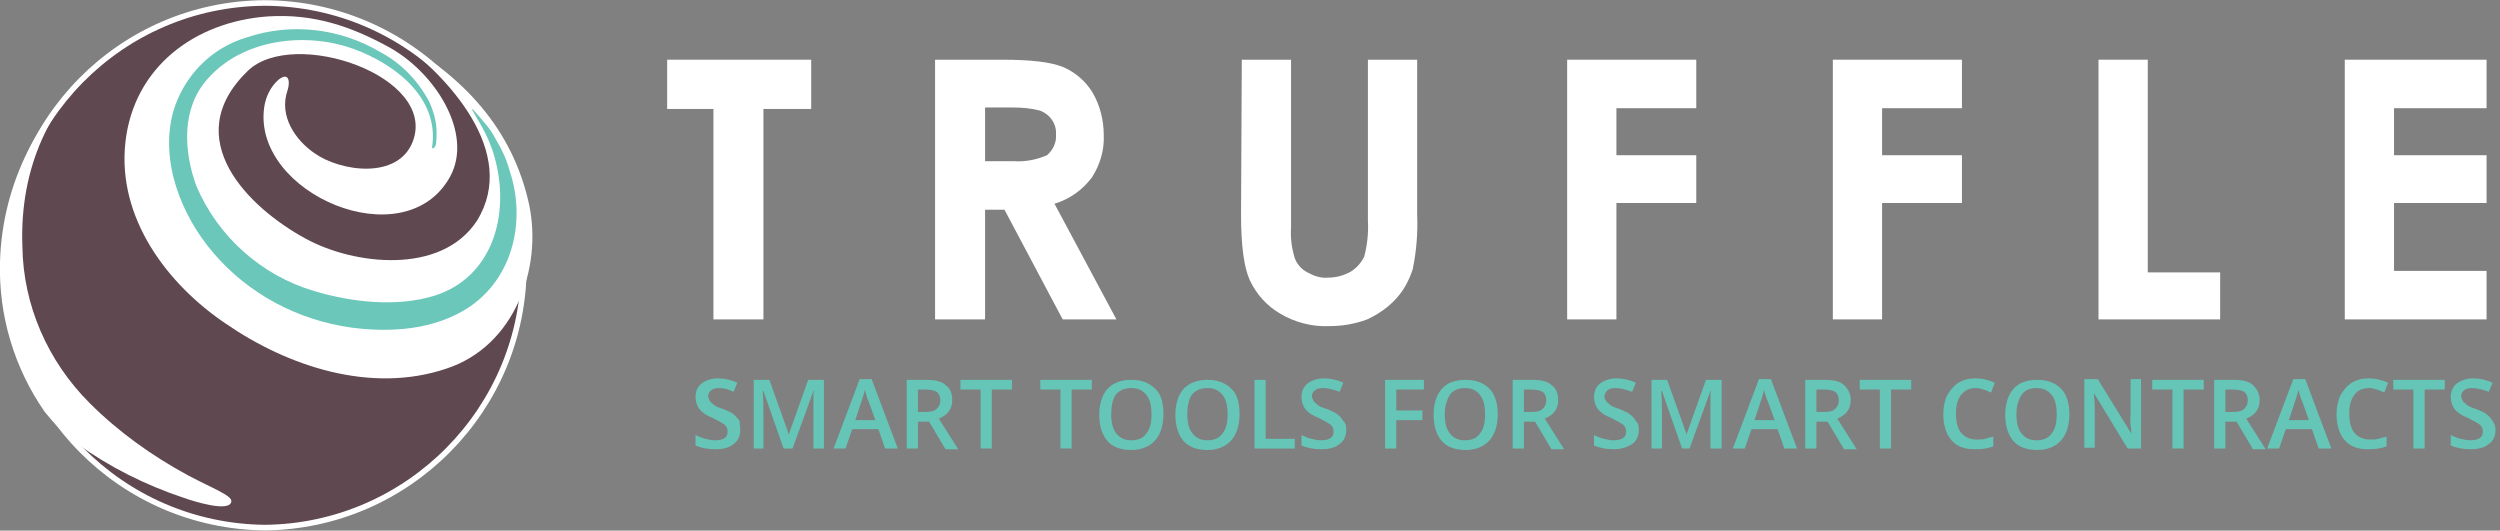 <?xml version="1.0" encoding="utf-8"?>
<!-- Generator: Adobe Illustrator 23.0.3, SVG Export Plug-In . SVG Version: 6.00 Build 0)  -->
<svg version="1.1" id="Layer_1" xmlns="http://www.w3.org/2000/svg" xmlns:xlink="http://www.w3.org/1999/xlink" x="0px" y="0px"
	 viewBox="0 0 335 71.1" style="enable-background:new 0 0 335 71.1;" xml:space="preserve">
<rect x="0" y="0" width="335" height="71.1" fill="#808080" stroke="none"/>
<style type="text/css">
	.st0{clip-path:url(#SVGID_2_);}
	.st1{fill:#FFFFFF;}
	.st2{fill:#5F484F;stroke:#FFFFFF;stroke-width:0.75;stroke-miterlimit:10;}
	.st3{fill:#6BC7B9;}
	.st4{enable-background:new    ;}
	.st5{fill:#65C5B7;}
</style>
<title>one-pager-title-graphic</title>
<g>
	<g id="Layer_1-2">
		<g id="Artwork_5">
			<g>
				<defs>
					<rect id="SVGID_1_" x="23.5" y="5.8" width="317.6" height="48.4"/>
				</defs>
				<clipPath id="SVGID_2_">
					<use xlink:href="#SVGID_1_"  style="overflow:visible;"/>
				</clipPath>
				<g class="st0">
					<path class="st1" d="M132,21.6h3.9c1.5,0.1,3-0.2,4.4-0.8c0.8-0.7,1.3-1.7,1.2-2.8c0.1-1.4-0.8-2.7-2.2-3.2
						c-1.2-0.3-2.4-0.4-3.7-0.4H132L132,21.6z M125.3,8h8.9c3.9,0,6.6,0.3,8.3,1c1.6,0.7,3,1.9,3.9,3.4c1,1.7,1.5,3.7,1.5,5.7
						c0.1,2-0.5,4-1.6,5.7c-1.3,1.7-3,2.9-5,3.5l8.3,15.5h-7.2l-7.8-14.7H132v14.7h-6.7L125.3,8z"/>
					<path class="st1" d="M166.4,8h6.6v22.5c-0.1,1.4,0.1,2.8,0.5,4.1c0.3,0.8,0.9,1.5,1.7,1.9c0.9,0.5,1.8,0.8,2.8,0.7
						c1.1,0,2.1-0.3,3-0.8c0.8-0.5,1.4-1.2,1.8-2c0.4-1.5,0.6-3.2,0.5-4.8V8h6.6v20.8c0.1,2.4-0.1,4.9-0.6,7.3
						c-0.5,1.5-1.2,2.8-2.2,3.9c-1.1,1.2-2.4,2.1-3.9,2.8c-1.6,0.6-3.3,0.9-5.1,0.9c-2.3,0.1-4.6-0.5-6.6-1.7c-1.7-1-3.1-2.5-4-4.4
						c-0.8-1.7-1.2-4.7-1.2-8.8L166.4,8z"/>
					<polygon class="st1" points="210,8 227.3,8 227.3,14.5 216.6,14.5 216.6,20.8 227.3,20.8 227.3,27.2 216.6,27.2 216.6,42.8 
						210,42.8 					"/>
					<polygon class="st1" points="245.6,8 262.9,8 262.9,14.5 252.2,14.5 252.2,20.8 262.9,20.8 262.9,27.2 252.2,27.2 252.2,42.8 
						245.6,42.8 					"/>
					<polygon class="st1" points="281.2,8 287.8,8 287.8,36.5 297.5,36.5 297.5,42.8 281.2,42.8 					"/>
					<polygon class="st1" points="314.2,8 333.2,8 333.2,14.5 320.8,14.5 320.8,20.8 333.2,20.8 333.2,27.2 320.8,27.2 320.8,36.3 
						333.2,36.3 333.2,42.8 314.2,42.8 					"/>
					<polygon class="st1" points="89.4,8 108.7,8 108.7,14.6 102.3,14.6 102.3,42.8 95.6,42.8 95.6,14.6 89.4,14.6 					"/>
				</g>
			</g>
			<path class="st2" d="M35.5,0.4c19.3,0.1,34.9,15.8,34.7,35.1c0,0,0,0,0,0c0.1,19.3-15.5,35-34.7,35.2
				C16.2,70.5,0.7,54.8,0.8,35.5C0.7,16.2,16.2,0.5,35.5,0.4"/>
			<path class="st1" d="M24.6,66.7c1.4,0.5,6.2,2,6.4,0.5c0.1-0.8-2.4-1.7-5.8-3.5c-4.8-2.6-9.3-5.8-13.2-9.7
				c-5.6-5.6-8.9-13.1-9-21C2.6,22.4,6.8,13.8,13.6,8.2C5.3,14.7,0.3,24.5,0,35.1c-0.2,7.2,1.9,14.2,6,20.1c1.3,1.6,2.7,3.1,4.4,4.3
				C14.7,62.6,19.5,65,24.6,66.7"/>
			<path class="st1" d="M70.9,27.4c-2.2-10.1-8.8-17.2-17.8-22.2c6.8,4.9,16.5,15.2,10.8,24.4C59.1,36.9,47.4,35.5,41,32
				c-7.6-4.1-17.2-13.4-7.8-22.5c6.1-5.9,25.5,0.7,22.1,9.5c-2,5.1-9.7,4-13.2,1.5c-2.6-1.8-4.7-5-3.6-8.3c0.4-1.1,0.3-2.7-1.2-1.5
				c-1.1,1-1.7,2.3-1.9,3.7c-1.6,11.5,18.8,20.3,24.9,9.3c3.2-5.8-2-14.1-8.4-17.5c-4.8-2.6-9.8-4.4-16-4C26.1,2.9,17.9,9,16.8,19.1
				s5.6,19,13.5,24.3c8.3,5.7,19.4,9.4,29.5,6C69,46.4,72.7,35.9,70.9,27.4"/>
			<path class="st3" d="M57.9,19.7c1-6.6-5-11.1-10.4-13.1c-6.5-2.4-15-1.4-19.7,4c-3.5,3.9-3.2,9.6-1.5,14.3
				C29.2,31.7,35,36.9,42.1,39c5,1.5,11.1,2.2,16.2,0.6c7.4-2.4,9.8-10.1,8.3-17.2c-0.3-1.5-0.8-3-1.5-4.4c-0.9-2-3.8-5.9,0.2-1.1
				c0.4,0.5,0.8,1.1,1.1,1.7c0.8,1.3,1.5,2.8,1.9,4.3c2.2,6.6,0.5,14.3-5.5,18.3c-4.6,3-10.4,3.4-15.7,2.7c-7.2-1-13.8-4.5-18.5-10
				c-4.3-5-7.2-12.3-5.4-18.9c1.4-4.8,5.1-8.6,9.9-10C39.1,3,45.6,3.8,51,7c2.8,1.5,5,3.8,6.5,6.6c0.6,1.3,1,2.7,1,4.1
				c0,0.6,0,1.2-0.1,1.7C58.4,19.6,57.9,20.2,57.9,19.7"/>
		</g>
		<g class="st4">
			<path class="st5" d="M99.2,57.6c0,0.8-0.3,1.5-0.9,1.9c-0.6,0.5-1.4,0.7-2.5,0.7c-1,0-1.9-0.2-2.6-0.5v-1.4
				c0.4,0.2,0.9,0.4,1.3,0.5c0.5,0.1,0.9,0.2,1.3,0.2c0.6,0,1-0.1,1.3-0.3c0.3-0.2,0.4-0.5,0.4-0.9c0-0.3-0.1-0.6-0.4-0.9
				c-0.3-0.2-0.8-0.5-1.6-0.9c-0.8-0.3-1.4-0.7-1.8-1.2c-0.3-0.4-0.5-1-0.5-1.6c0-0.8,0.3-1.4,0.8-1.8c0.5-0.4,1.3-0.7,2.2-0.7
				c0.9,0,1.8,0.2,2.6,0.6l-0.5,1.2C97.7,52.2,97,52,96.4,52c-0.5,0-0.9,0.1-1.1,0.3c-0.3,0.2-0.4,0.5-0.4,0.8
				c0,0.2,0.1,0.4,0.2,0.6c0.1,0.2,0.3,0.3,0.5,0.5c0.2,0.2,0.6,0.4,1.3,0.6c0.7,0.3,1.2,0.5,1.5,0.8s0.5,0.5,0.7,0.8
				C99.1,56.8,99.2,57.2,99.2,57.6z"/>
			<path class="st5" d="M105,60.1l-2.7-7.7h-0.1c0.1,1.1,0.1,2.2,0.1,3.2v4.5H101v-9.2h2.1l2.6,7.3h0l2.6-7.3h2.1v9.2H109v-4.6
				c0-0.5,0-1.1,0-1.8s0-1.2,0.1-1.3h-0.1l-2.8,7.7H105z"/>
			<path class="st5" d="M118.6,60.1l-0.9-2.6h-3.5l-0.9,2.6h-1.6l3.5-9.3h1.6l3.5,9.3H118.6z M117.3,56.3l-0.9-2.5
				c-0.1-0.2-0.2-0.4-0.3-0.8c-0.1-0.4-0.2-0.6-0.2-0.8c-0.1,0.5-0.3,1.1-0.5,1.7l-0.8,2.4H117.3z"/>
			<path class="st5" d="M123,56.4v3.7h-1.5v-9.2h2.6c1.2,0,2.1,0.2,2.6,0.7c0.6,0.4,0.9,1.1,0.9,2c0,1.2-0.6,2-1.8,2.5l2.6,4.1h-1.7
				l-2.2-3.7H123z M123,55.2h1c0.7,0,1.2-0.1,1.5-0.4c0.3-0.3,0.5-0.6,0.5-1.2c0-0.5-0.2-0.9-0.5-1.1s-0.9-0.3-1.5-0.3h-1V55.2z"/>
			<path class="st5" d="M132.9,60.1h-1.5v-7.9h-2.7v-1.3h6.9v1.3h-2.7V60.1z"/>
			<path class="st5" d="M143.6,60.1h-1.5v-7.9h-2.7v-1.3h6.9v1.3h-2.7V60.1z"/>
			<path class="st5" d="M155.9,55.5c0,1.5-0.4,2.7-1.1,3.5s-1.8,1.3-3.2,1.3c-1.4,0-2.5-0.4-3.2-1.2c-0.7-0.8-1.1-2-1.1-3.5
				c0-1.5,0.4-2.7,1.1-3.5c0.8-0.8,1.8-1.2,3.2-1.2c1.4,0,2.4,0.4,3.2,1.2C155.6,52.8,155.9,54,155.9,55.5z M148.9,55.5
				c0,1.1,0.2,2,0.7,2.6s1.1,0.9,2,0.9c0.9,0,1.6-0.3,2-0.9c0.5-0.6,0.7-1.4,0.7-2.6c0-1.1-0.2-2-0.7-2.6c-0.5-0.6-1.1-0.9-2-0.9
				c-0.9,0-1.6,0.3-2.1,0.9C149.1,53.5,148.9,54.4,148.9,55.5z"/>
			<path class="st5" d="M166.1,55.5c0,1.5-0.4,2.7-1.1,3.5s-1.8,1.3-3.2,1.3c-1.4,0-2.5-0.4-3.2-1.2c-0.7-0.8-1.1-2-1.1-3.5
				c0-1.5,0.4-2.7,1.1-3.5c0.8-0.8,1.8-1.2,3.2-1.2c1.4,0,2.4,0.4,3.2,1.2C165.8,52.8,166.1,54,166.1,55.5z M159.1,55.5
				c0,1.1,0.2,2,0.7,2.6s1.1,0.9,2,0.9c0.9,0,1.6-0.3,2-0.9c0.5-0.6,0.7-1.4,0.7-2.6c0-1.1-0.2-2-0.7-2.6c-0.5-0.6-1.1-0.9-2-0.9
				c-0.9,0-1.6,0.3-2.1,0.9C159.3,53.5,159.1,54.4,159.1,55.5z"/>
			<path class="st5" d="M168.1,60.1v-9.2h1.5v7.9h3.9v1.3H168.1z"/>
			<path class="st5" d="M180.4,57.6c0,0.8-0.3,1.5-0.9,1.9c-0.6,0.5-1.4,0.7-2.5,0.7c-1,0-1.9-0.2-2.6-0.5v-1.4
				c0.4,0.2,0.9,0.4,1.3,0.5c0.5,0.1,0.9,0.2,1.3,0.2c0.6,0,1-0.1,1.3-0.3c0.3-0.2,0.4-0.5,0.4-0.9c0-0.3-0.1-0.6-0.4-0.9
				c-0.3-0.2-0.8-0.5-1.6-0.9c-0.8-0.3-1.4-0.7-1.8-1.2c-0.3-0.4-0.5-1-0.5-1.6c0-0.8,0.3-1.4,0.8-1.8s1.3-0.7,2.2-0.7
				c0.9,0,1.8,0.2,2.6,0.6l-0.5,1.2c-0.8-0.3-1.6-0.5-2.2-0.5c-0.5,0-0.9,0.1-1.1,0.3c-0.3,0.2-0.4,0.5-0.4,0.8
				c0,0.2,0.1,0.4,0.2,0.6c0.1,0.2,0.3,0.3,0.5,0.5c0.2,0.2,0.6,0.4,1.3,0.6c0.7,0.3,1.2,0.5,1.5,0.8c0.3,0.2,0.5,0.5,0.7,0.8
				C180.4,56.8,180.4,57.2,180.4,57.6z"/>
			<path class="st5" d="M187.1,60.1h-1.5v-9.2h5.2v1.3h-3.7V55h3.5v1.3h-3.5V60.1z"/>
			<path class="st5" d="M200.7,55.5c0,1.5-0.4,2.7-1.1,3.5s-1.8,1.3-3.2,1.3c-1.4,0-2.5-0.4-3.2-1.2c-0.7-0.8-1.1-2-1.1-3.5
				c0-1.5,0.4-2.7,1.1-3.5s1.8-1.2,3.2-1.2c1.4,0,2.4,0.4,3.2,1.2C200.3,52.8,200.7,54,200.7,55.5z M193.6,55.5c0,1.1,0.2,2,0.7,2.6
				s1.1,0.9,2,0.9c0.9,0,1.6-0.3,2-0.9c0.5-0.6,0.7-1.4,0.7-2.6c0-1.1-0.2-2-0.7-2.6c-0.5-0.6-1.1-0.9-2-0.9c-0.9,0-1.6,0.3-2,0.9
				C193.9,53.5,193.6,54.4,193.6,55.5z"/>
			<path class="st5" d="M204.2,56.4v3.7h-1.5v-9.2h2.6c1.2,0,2.1,0.2,2.6,0.7c0.6,0.4,0.9,1.1,0.9,2c0,1.2-0.6,2-1.8,2.5l2.6,4.1
				h-1.7l-2.2-3.7H204.2z M204.2,55.2h1c0.7,0,1.2-0.1,1.5-0.4c0.3-0.3,0.5-0.6,0.5-1.2c0-0.5-0.2-0.9-0.5-1.1
				c-0.3-0.2-0.9-0.3-1.5-0.3h-1V55.2z"/>
			<path class="st5" d="M219.6,57.6c0,0.8-0.3,1.5-0.9,1.9s-1.4,0.7-2.5,0.7s-1.9-0.2-2.6-0.5v-1.4c0.4,0.2,0.9,0.4,1.3,0.5
				c0.5,0.1,0.9,0.2,1.3,0.2c0.6,0,1-0.1,1.3-0.3s0.4-0.5,0.4-0.9c0-0.3-0.1-0.6-0.4-0.9c-0.3-0.2-0.8-0.5-1.6-0.9
				c-0.8-0.3-1.4-0.7-1.8-1.2c-0.3-0.4-0.5-1-0.5-1.6c0-0.8,0.3-1.4,0.8-1.8c0.5-0.4,1.3-0.7,2.2-0.7c0.9,0,1.8,0.2,2.6,0.6
				l-0.5,1.2c-0.8-0.3-1.6-0.5-2.2-0.5c-0.5,0-0.9,0.1-1.1,0.3s-0.4,0.5-0.4,0.8c0,0.2,0,0.4,0.2,0.6c0.1,0.2,0.3,0.3,0.5,0.5
				c0.2,0.2,0.6,0.4,1.3,0.6c0.7,0.3,1.2,0.5,1.5,0.8c0.3,0.2,0.5,0.5,0.7,0.8C219.6,56.8,219.6,57.2,219.6,57.6z"/>
			<path class="st5" d="M225.4,60.1l-2.7-7.7h-0.1c0.1,1.1,0.1,2.2,0.1,3.2v4.5h-1.4v-9.2h2.1l2.6,7.3h0l2.6-7.3h2.1v9.2h-1.5v-4.6
				c0-0.5,0-1.1,0-1.8c0-0.7,0-1.2,0.1-1.3h-0.1l-2.8,7.7H225.4z"/>
			<path class="st5" d="M239.1,60.1l-0.9-2.6h-3.5l-0.9,2.6h-1.6l3.5-9.3h1.6l3.5,9.3H239.1z M237.8,56.3l-0.9-2.5
				c-0.1-0.2-0.2-0.4-0.3-0.8c-0.1-0.4-0.2-0.6-0.2-0.8c-0.1,0.5-0.3,1.1-0.5,1.7l-0.8,2.4H237.8z"/>
			<path class="st5" d="M243.4,56.4v3.7h-1.5v-9.2h2.6c1.2,0,2.1,0.2,2.6,0.7s0.9,1.1,0.9,2c0,1.2-0.6,2-1.8,2.5l2.6,4.1h-1.7
				l-2.2-3.7H243.4z M243.4,55.2h1c0.7,0,1.2-0.1,1.5-0.4c0.3-0.3,0.5-0.6,0.5-1.2c0-0.5-0.2-0.9-0.5-1.1c-0.3-0.2-0.9-0.3-1.5-0.3
				h-1V55.2z"/>
			<path class="st5" d="M253.4,60.1h-1.5v-7.9h-2.7v-1.3h6.9v1.3h-2.7V60.1z"/>
			<path class="st5" d="M264.8,52c-0.9,0-1.5,0.3-2,0.9s-0.7,1.5-0.7,2.5c0,1.1,0.2,2,0.7,2.6c0.5,0.6,1.2,0.9,2.1,0.9
				c0.4,0,0.8,0,1.1-0.1s0.7-0.2,1.1-0.3v1.3c-0.7,0.3-1.5,0.4-2.5,0.4c-1.4,0-2.4-0.4-3.1-1.2s-1.1-2-1.1-3.5c0-1,0.2-1.8,0.5-2.5
				c0.4-0.7,0.9-1.3,1.5-1.7c0.7-0.4,1.4-0.6,2.3-0.6c0.9,0,1.8,0.2,2.6,0.6l-0.5,1.3c-0.3-0.1-0.6-0.3-1-0.4S265.2,52,264.8,52z"/>
			<path class="st5" d="M277.3,55.5c0,1.5-0.4,2.7-1.1,3.5s-1.8,1.3-3.2,1.3c-1.4,0-2.5-0.4-3.2-1.2c-0.7-0.8-1.1-2-1.1-3.5
				c0-1.5,0.4-2.7,1.1-3.5s1.8-1.2,3.2-1.2c1.4,0,2.4,0.4,3.2,1.2C276.9,52.8,277.3,54,277.3,55.5z M270.2,55.5c0,1.1,0.2,2,0.7,2.6
				s1.1,0.9,2,0.9c0.9,0,1.6-0.3,2-0.9c0.5-0.6,0.7-1.4,0.7-2.6c0-1.1-0.2-2-0.7-2.6c-0.5-0.6-1.1-0.9-2-0.9c-0.9,0-1.6,0.3-2,0.9
				C270.5,53.5,270.2,54.4,270.2,55.5z"/>
			<path class="st5" d="M287,60.1h-1.9l-4.5-7.4h0l0,0.4c0.1,0.8,0.1,1.5,0.1,2.1v4.8h-1.4v-9.2h1.8l4.5,7.3h0c0-0.1,0-0.5-0.1-1.1
				s0-1.1,0-1.4v-4.8h1.4V60.1z"/>
			<path class="st5" d="M292.6,60.1h-1.5v-7.9h-2.7v-1.3h6.9v1.3h-2.7V60.1z"/>
			<path class="st5" d="M298.2,56.4v3.7h-1.5v-9.2h2.6c1.2,0,2.1,0.2,2.6,0.7s0.9,1.1,0.9,2c0,1.2-0.6,2-1.8,2.5l2.6,4.1h-1.7
				l-2.2-3.7H298.2z M298.2,55.2h1c0.7,0,1.2-0.1,1.5-0.4c0.3-0.3,0.5-0.6,0.5-1.2c0-0.5-0.2-0.9-0.5-1.1c-0.3-0.2-0.9-0.3-1.5-0.3
				h-1V55.2z"/>
			<path class="st5" d="M310.7,60.1l-0.9-2.6h-3.5l-0.9,2.6h-1.6l3.5-9.3h1.6l3.5,9.3H310.7z M309.4,56.3l-0.9-2.5
				c-0.1-0.2-0.2-0.4-0.3-0.8c-0.1-0.4-0.2-0.6-0.2-0.8c-0.1,0.5-0.3,1.1-0.5,1.7l-0.8,2.4H309.4z"/>
			<path class="st5" d="M317.5,52c-0.9,0-1.6,0.3-2,0.9c-0.5,0.6-0.7,1.5-0.7,2.5c0,1.1,0.2,2,0.7,2.6c0.5,0.6,1.2,0.9,2.1,0.9
				c0.4,0,0.8,0,1.1-0.1c0.4-0.1,0.7-0.2,1.1-0.3v1.3c-0.7,0.3-1.5,0.4-2.5,0.4c-1.4,0-2.4-0.4-3.1-1.2c-0.7-0.8-1.1-2-1.1-3.5
				c0-1,0.2-1.8,0.5-2.5c0.4-0.7,0.9-1.3,1.5-1.7c0.7-0.4,1.4-0.6,2.3-0.6c0.9,0,1.8,0.2,2.6,0.6l-0.5,1.3c-0.3-0.1-0.6-0.3-1-0.4
				S317.9,52,317.5,52z"/>
			<path class="st5" d="M324.9,60.1h-1.5v-7.9h-2.7v-1.3h6.9v1.3h-2.7V60.1z"/>
			<path class="st5" d="M334.4,57.6c0,0.8-0.3,1.5-0.9,1.9c-0.6,0.5-1.4,0.7-2.5,0.7c-1,0-1.9-0.2-2.6-0.5v-1.4
				c0.4,0.2,0.9,0.4,1.3,0.5c0.5,0.1,0.9,0.2,1.3,0.2c0.6,0,1-0.1,1.3-0.3c0.3-0.2,0.4-0.5,0.4-0.9c0-0.3-0.1-0.6-0.4-0.9
				c-0.3-0.2-0.8-0.5-1.6-0.9c-0.8-0.3-1.4-0.7-1.8-1.2c-0.3-0.4-0.5-1-0.5-1.6c0-0.8,0.3-1.4,0.8-1.8s1.3-0.7,2.2-0.7
				c0.9,0,1.8,0.2,2.6,0.6l-0.5,1.2c-0.8-0.3-1.6-0.5-2.2-0.5c-0.5,0-0.9,0.1-1.1,0.3c-0.3,0.2-0.4,0.5-0.4,0.8
				c0,0.2,0.1,0.4,0.2,0.6c0.1,0.2,0.3,0.3,0.5,0.5c0.2,0.2,0.6,0.4,1.3,0.6c0.7,0.3,1.2,0.5,1.5,0.8c0.3,0.2,0.5,0.5,0.7,0.8
				C334.3,56.8,334.4,57.2,334.4,57.6z"/>
		</g>
	</g>
</g>
</svg>
